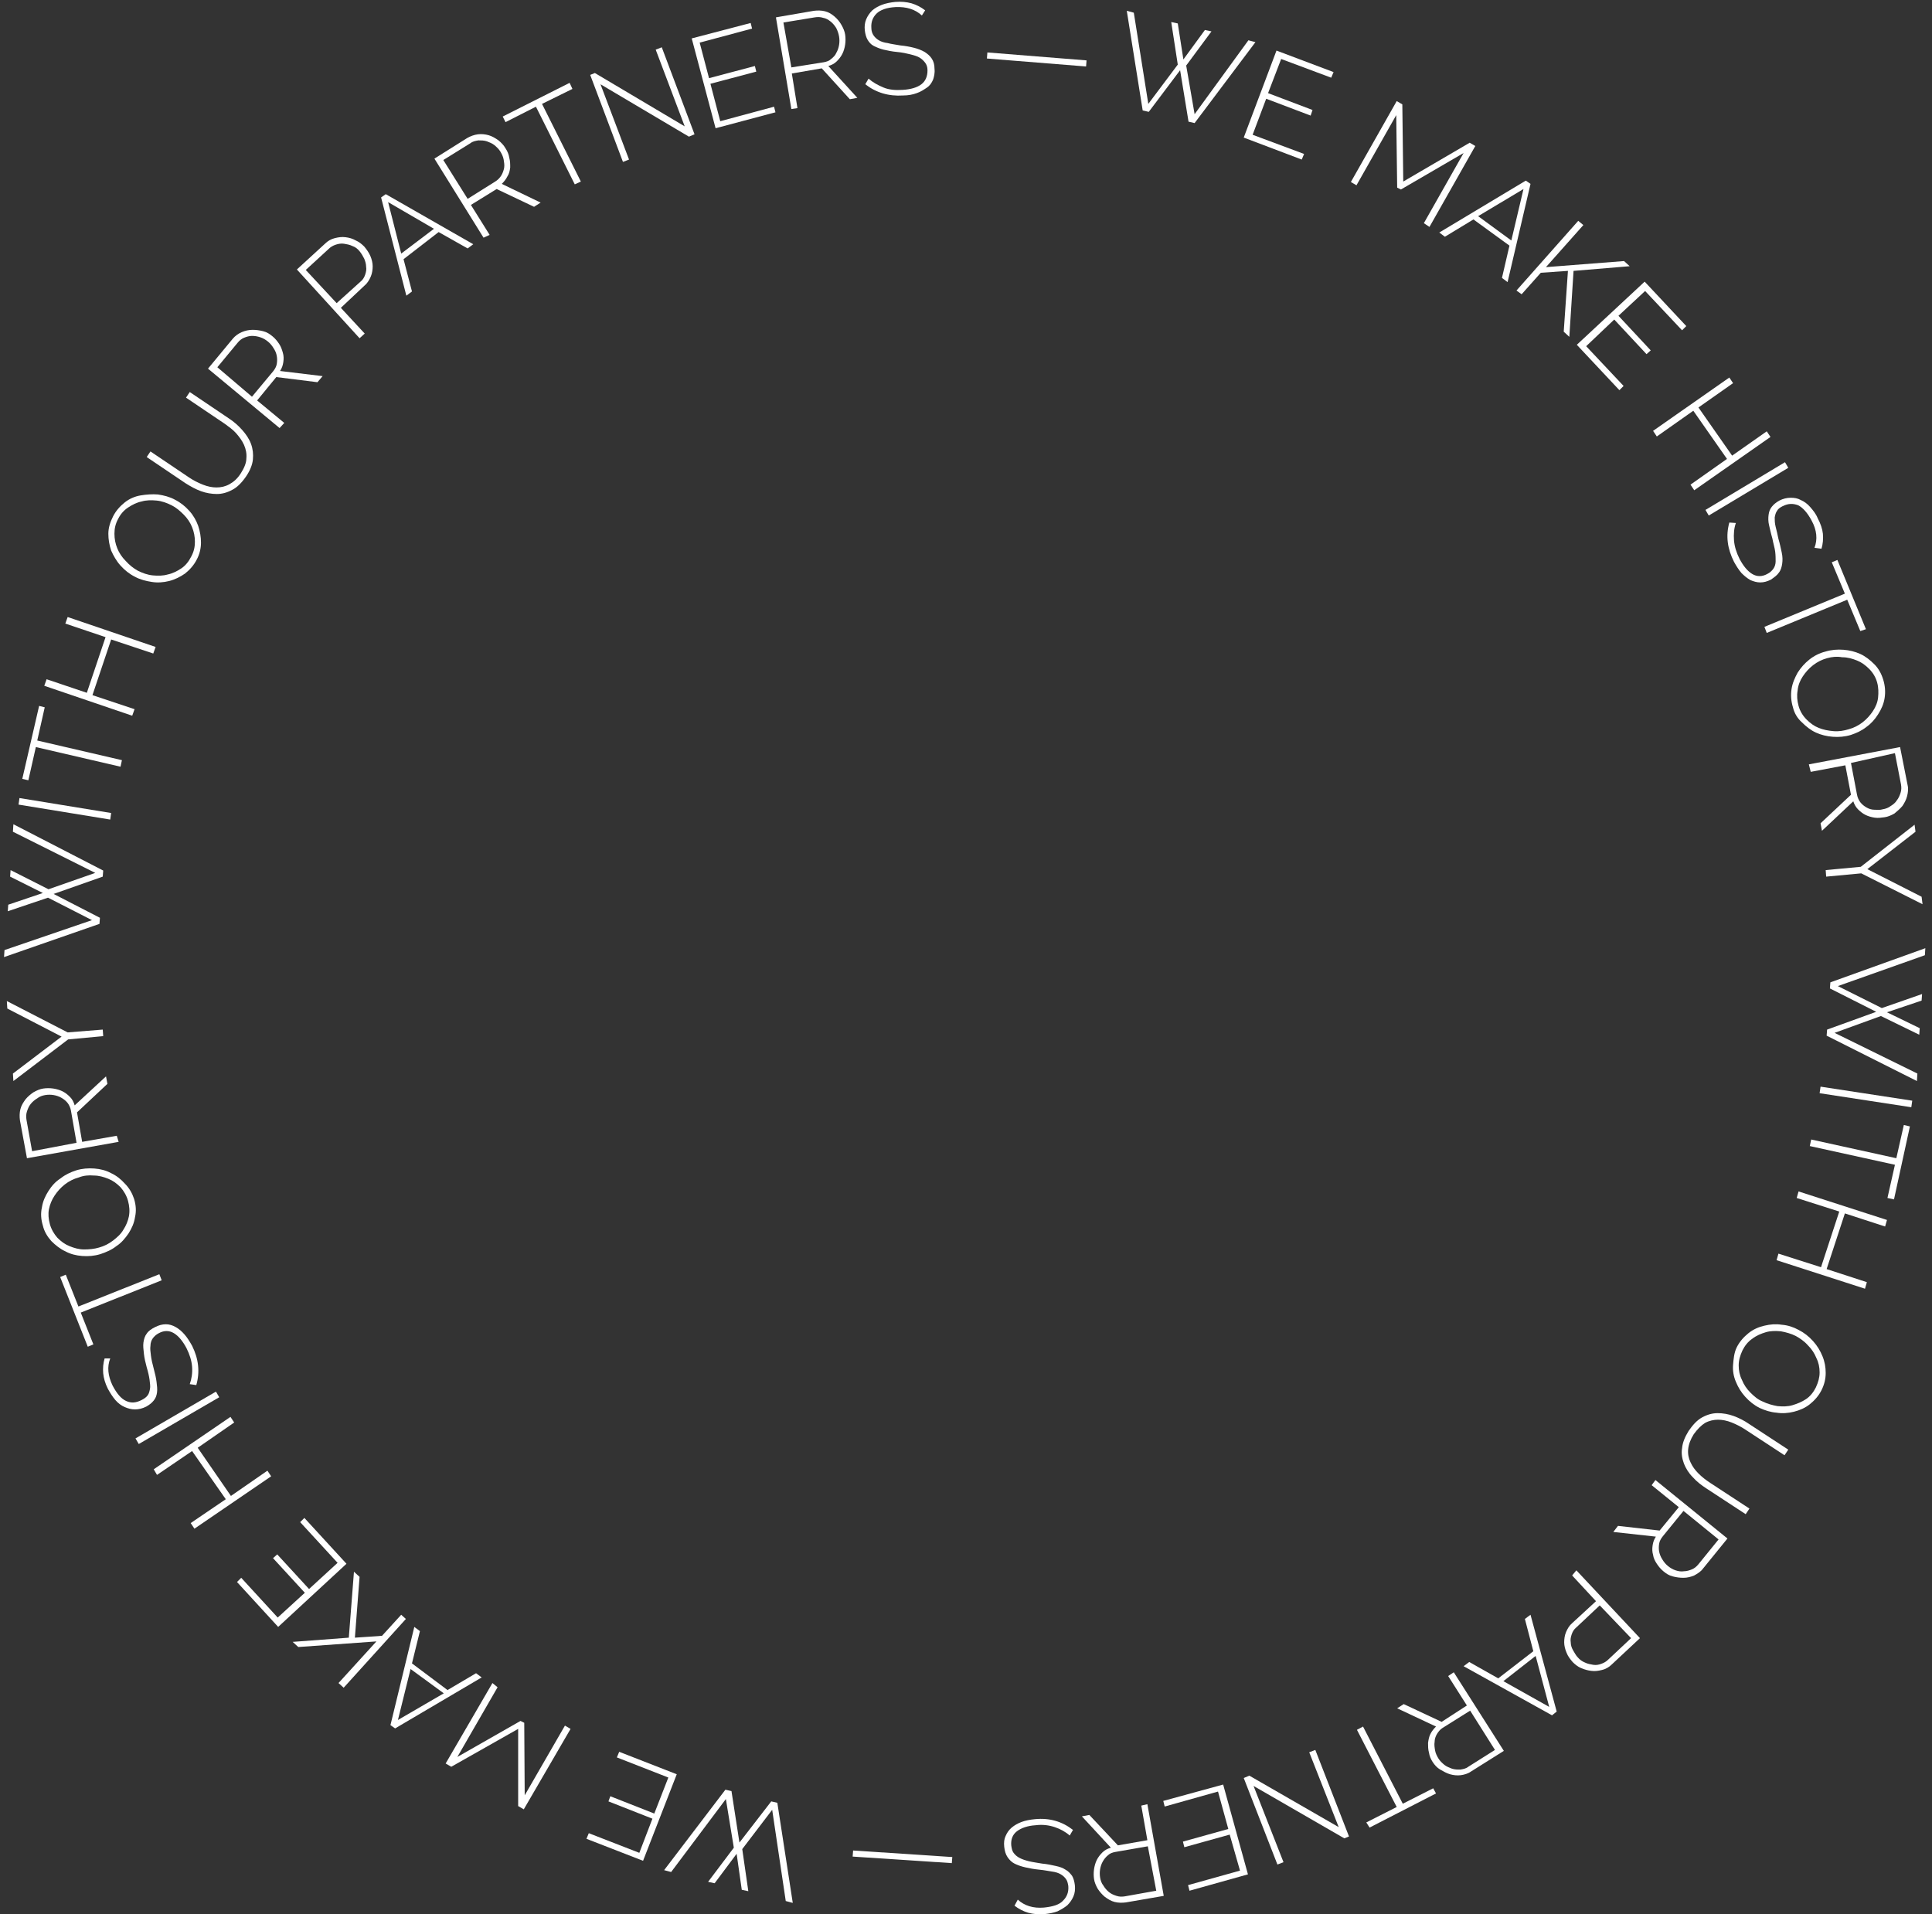 <svg width="221" height="219" viewBox="0 0 221 219" fill="none" xmlns="http://www.w3.org/2000/svg">
<rect x="0" y="0" width="221" height="219" fill="#333333" stroke="none"/>
<path d="M133.976 2.521L134.725 2.682L135.367 6.802L137.829 3.431L138.578 3.592L135.688 7.498L136.651 13.063L142.805 4.608L143.608 4.822L136.651 14.08L135.956 13.92L134.992 8.033L131.407 12.796L130.711 12.635L128.892 1.237L129.695 1.451L131.354 11.886L134.725 7.391L133.976 2.521Z" fill="white"/>
<path d="M149.173 17.612L148.906 18.254L142.27 15.739L146.016 5.786L152.545 8.247L152.277 8.889L146.551 6.749L145.053 10.655L150.137 12.582L149.923 13.224L144.839 11.297L143.287 15.418L149.173 17.612Z" fill="white"/>
<path d="M162.873 25.532L167.421 17.505L160.25 21.679L159.822 21.465L159.715 13.17L155.167 21.197L154.525 20.823L159.769 11.565L160.411 11.94L160.518 20.769L168.117 16.328L168.759 16.702L163.515 25.96L162.873 25.532Z" fill="white"/>
<path d="M174.538 20.662L175.074 21.037L172.451 32.275L171.809 31.793L172.666 28.101L168.545 25.104L165.281 27.084L164.639 26.602L174.538 20.662ZM172.88 27.512L174.271 21.625L169.08 24.729L172.88 27.512Z" fill="white"/>
<path d="M173.468 33.237L180.532 25.264L181.12 25.746L176.839 30.562L185.776 29.866L186.418 30.455L179.997 30.99L179.515 38.535L178.873 37.946L179.355 30.99L176.251 31.204L174.057 33.665L173.468 33.237Z" fill="white"/>
<path d="M185.722 44.154L185.241 44.636L180.371 39.445L188.13 32.221L192.893 37.305L192.411 37.786L188.184 33.291L185.134 36.127L188.826 40.087L188.344 40.515L184.652 36.555L181.441 39.606L185.722 44.154Z" fill="white"/>
<path d="M202.525 49.987L193.803 56.087L193.375 55.445L197.549 52.502L193.696 46.99L189.522 49.934L189.094 49.291L197.816 43.191L198.244 43.833L194.284 46.616L198.137 52.127L202.097 49.345L202.525 49.987Z" fill="white"/>
<path d="M195.087 58.335L204.184 52.877L204.559 53.519L195.462 58.977L195.087 58.335Z" fill="white"/>
<path d="M207.556 62.67C207.93 61.706 207.823 60.636 207.235 59.566C206.753 58.656 206.218 58.068 205.683 57.8C205.094 57.586 204.559 57.586 203.917 57.907C203.596 58.068 203.382 58.228 203.275 58.442C203.114 58.656 203.061 58.924 203.007 59.191C203.007 59.512 203.007 59.834 203.114 60.262C203.221 60.69 203.328 61.118 203.435 61.653C203.596 62.188 203.703 62.723 203.81 63.205C203.917 63.686 203.917 64.115 203.863 64.489C203.81 64.864 203.703 65.238 203.489 65.506C203.275 65.827 202.954 66.041 202.579 66.308C202.151 66.523 201.776 66.63 201.348 66.63C200.974 66.63 200.599 66.523 200.224 66.362C199.85 66.148 199.529 65.88 199.208 65.559C198.887 65.185 198.619 64.757 198.351 64.275C197.602 62.777 197.388 61.332 197.816 59.78L198.566 59.834C198.351 60.422 198.298 61.118 198.351 61.813C198.405 62.509 198.619 63.205 198.994 63.954C199.422 64.757 199.903 65.345 200.438 65.666C200.974 65.987 201.562 65.987 202.151 65.666C202.472 65.506 202.686 65.292 202.847 65.078C203.007 64.864 203.114 64.543 203.114 64.222C203.114 63.9 203.114 63.526 203.061 63.098C203.007 62.67 202.847 62.188 202.74 61.599C202.579 61.064 202.472 60.529 202.365 60.101C202.258 59.673 202.258 59.245 202.311 58.87C202.365 58.496 202.472 58.228 202.686 57.961C202.9 57.693 203.168 57.479 203.542 57.265C203.97 57.051 204.398 56.944 204.826 56.944C205.255 56.944 205.629 56.997 206.004 57.211C206.378 57.372 206.753 57.639 207.074 58.014C207.395 58.389 207.716 58.763 207.93 59.298C208.251 59.887 208.465 60.529 208.519 61.064C208.572 61.653 208.519 62.242 208.358 62.777L207.556 62.67Z" fill="white"/>
<path d="M212.8 72.195L211.302 68.609L202.097 72.409L201.83 71.713L211.034 67.914L209.536 64.328L210.178 64.061L213.442 71.981L212.8 72.195Z" fill="white"/>
<path d="M205.094 80.917C204.88 80.222 204.826 79.526 204.933 78.83C205.04 78.135 205.308 77.546 205.629 76.957C206.004 76.369 206.432 75.887 206.967 75.459C207.502 75.031 208.144 74.71 208.786 74.549C209.482 74.335 210.178 74.282 210.873 74.335C211.569 74.389 212.211 74.549 212.8 74.817C213.388 75.084 213.924 75.513 214.405 75.994C214.887 76.476 215.208 77.064 215.422 77.76C215.636 78.456 215.689 79.151 215.582 79.847C215.475 80.543 215.208 81.131 214.833 81.72C214.459 82.309 214.031 82.79 213.495 83.165C212.96 83.593 212.372 83.86 211.73 84.075C211.034 84.288 210.338 84.342 209.643 84.288C208.947 84.235 208.305 84.075 207.716 83.807C207.127 83.539 206.592 83.111 206.111 82.63C205.629 82.201 205.255 81.613 205.094 80.917ZM209 75.298C208.412 75.459 207.877 75.727 207.395 76.101C206.913 76.476 206.539 76.904 206.218 77.385C205.897 77.867 205.683 78.402 205.629 78.991C205.522 79.579 205.576 80.168 205.736 80.757C205.897 81.345 206.218 81.88 206.646 82.309C207.074 82.737 207.502 83.058 208.037 83.272C208.572 83.486 209.107 83.593 209.75 83.646C210.338 83.7 210.927 83.593 211.462 83.432C212.051 83.272 212.586 83.004 213.067 82.63C213.549 82.255 213.924 81.827 214.245 81.345C214.566 80.864 214.78 80.329 214.833 79.793C214.887 79.258 214.887 78.67 214.726 78.081C214.566 77.492 214.245 76.957 213.817 76.529C213.388 76.101 212.96 75.78 212.425 75.566C211.89 75.352 211.355 75.191 210.713 75.191C210.124 75.084 209.589 75.138 209 75.298Z" fill="white"/>
<path d="M206.913 87.446L217.348 85.466L218.205 89.8C218.312 90.228 218.258 90.656 218.151 91.085C218.044 91.513 217.83 91.887 217.616 92.208C217.348 92.529 217.027 92.797 216.706 93.065C216.332 93.279 215.957 93.439 215.583 93.493C215.208 93.546 214.833 93.6 214.459 93.546C214.084 93.493 213.71 93.386 213.388 93.225C213.067 93.065 212.8 92.85 212.532 92.583C212.265 92.315 212.104 91.994 211.997 91.673L208.412 95.044L208.251 94.188L211.73 90.924L211.087 87.553L207.128 88.302L206.913 87.446ZM211.73 87.285L212.425 90.924C212.479 91.245 212.639 91.566 212.8 91.78C213.014 92.048 213.228 92.208 213.496 92.369C213.763 92.529 214.084 92.636 214.405 92.636C214.726 92.636 215.047 92.69 215.368 92.583C215.69 92.529 216.011 92.422 216.278 92.208C216.546 92.048 216.813 91.834 216.974 91.566C217.188 91.299 217.295 91.031 217.402 90.71C217.509 90.389 217.509 90.068 217.455 89.747L216.76 86.161L211.73 87.285Z" fill="white"/>
<path d="M219.114 95.152L213.603 99.433L219.81 102.59L219.917 103.446L212.907 99.914L208.893 100.289L208.84 99.54L212.853 99.165L219.007 94.349L219.114 95.152Z" fill="white"/>
<path d="M219.864 113.721L219.81 114.47L215.85 115.808L219.596 117.627L219.543 118.376L215.154 116.236L209.857 118.162L219.328 122.818L219.275 123.674L208.947 118.483L209.001 117.788L214.619 115.754L209.322 113.079L209.375 112.383L220.238 108.476L220.185 109.279L210.231 112.811L215.262 115.326L219.864 113.721Z" fill="white"/>
<path d="M208.251 124.316L218.74 125.921L218.633 126.671L208.144 125.065L208.251 124.316Z" fill="white"/>
<path d="M215.904 137.052L216.76 133.253L207.021 131.112L207.181 130.363L216.92 132.504L217.777 128.704L218.472 128.865L216.653 137.213L215.904 137.052Z" fill="white"/>
<path d="M213.335 147.433L203.221 144.169L203.435 143.42L208.305 144.972L210.392 138.604L205.522 137.052L205.736 136.303L215.85 139.567L215.636 140.316L211.034 138.818L208.947 145.186L213.549 146.684L213.335 147.433Z" fill="white"/>
<path d="M198.672 154.122C198.994 153.48 199.475 152.945 200.01 152.517C200.545 152.089 201.134 151.821 201.83 151.661C202.525 151.5 203.114 151.447 203.81 151.554C204.505 151.607 205.148 151.821 205.736 152.142C206.378 152.464 206.913 152.892 207.395 153.427C207.877 153.962 208.198 154.497 208.465 155.139C208.733 155.781 208.84 156.423 208.84 157.066C208.84 157.761 208.679 158.403 208.358 159.046C208.037 159.688 207.556 160.223 207.02 160.651C206.485 161.079 205.843 161.347 205.201 161.507C204.559 161.668 203.863 161.721 203.221 161.614C202.525 161.561 201.883 161.347 201.295 161.079C200.652 160.758 200.117 160.33 199.636 159.795C199.154 159.26 198.833 158.725 198.565 158.082C198.298 157.44 198.191 156.798 198.244 156.156C198.298 155.514 198.351 154.765 198.672 154.122ZM205.415 152.838C204.88 152.571 204.291 152.41 203.703 152.303C203.114 152.249 202.525 152.249 201.99 152.41C201.455 152.571 200.92 152.785 200.438 153.159C199.957 153.48 199.582 153.962 199.315 154.497C199.047 155.086 198.887 155.621 198.887 156.209C198.887 156.798 198.994 157.333 199.261 157.868C199.475 158.403 199.796 158.885 200.224 159.313C200.652 159.741 201.081 160.116 201.616 160.33C202.151 160.597 202.739 160.758 203.328 160.865C203.917 160.919 204.505 160.919 205.04 160.758C205.576 160.597 206.111 160.383 206.592 160.062C207.074 159.741 207.449 159.26 207.716 158.725C207.984 158.136 208.144 157.601 208.144 157.012C208.144 156.423 208.037 155.888 207.77 155.353C207.556 154.818 207.235 154.336 206.806 153.908C206.378 153.427 205.897 153.106 205.415 152.838Z" fill="white"/>
<path d="M193.749 164.076C193.375 164.665 193.161 165.253 193.107 165.788C193.054 166.323 193.161 166.859 193.375 167.287C193.589 167.768 193.91 168.196 194.285 168.571C194.713 168.999 195.141 169.32 195.622 169.641L200.117 172.584L199.689 173.227L195.194 170.283C194.606 169.909 194.071 169.481 193.642 168.999C193.161 168.517 192.84 167.982 192.626 167.447C192.412 166.859 192.305 166.27 192.412 165.681C192.465 165.039 192.733 164.397 193.161 163.701C193.642 163.006 194.124 162.471 194.713 162.149C195.301 161.828 195.89 161.668 196.479 161.668C197.067 161.668 197.709 161.775 198.298 161.989C198.887 162.203 199.529 162.524 200.064 162.899L204.559 165.842L204.131 166.484L199.636 163.541C199.154 163.22 198.619 162.952 198.084 162.738C197.549 162.524 197.014 162.417 196.532 162.417C196.051 162.417 195.515 162.524 195.034 162.792C194.606 163.059 194.178 163.487 193.749 164.076Z" fill="white"/>
<path d="M189.361 169.32L197.602 176.009L194.82 179.434C194.552 179.809 194.177 180.023 193.803 180.237C193.428 180.397 193 180.504 192.572 180.504C192.144 180.504 191.769 180.451 191.341 180.344C190.913 180.237 190.592 180.023 190.271 179.755C189.95 179.488 189.736 179.22 189.522 178.899C189.308 178.578 189.147 178.257 189.094 177.882C188.987 177.508 188.987 177.187 189.04 176.812C189.094 176.438 189.201 176.116 189.415 175.795L184.545 175.26L185.08 174.565L189.843 175.1L192.037 172.424L188.933 169.909L189.361 169.32ZM192.572 172.852L190.218 175.742C190.003 176.009 189.843 176.277 189.789 176.598C189.736 176.919 189.736 177.24 189.789 177.508C189.843 177.775 189.95 178.096 190.164 178.417C190.325 178.685 190.539 178.953 190.806 179.167C191.074 179.381 191.341 179.541 191.662 179.648C191.983 179.755 192.305 179.809 192.626 179.755C192.947 179.755 193.268 179.648 193.535 179.541C193.803 179.434 194.07 179.22 194.284 178.953L196.586 176.116L192.572 172.852Z" fill="white"/>
<path d="M180.318 179.648L187.595 187.408L184.385 190.404C184.064 190.725 183.689 190.939 183.261 191.046C182.833 191.153 182.458 191.207 182.03 191.153C181.602 191.1 181.227 190.993 180.853 190.832C180.478 190.672 180.157 190.404 179.89 190.137C179.622 189.816 179.354 189.495 179.194 189.066C179.033 188.692 178.926 188.264 178.926 187.889C178.926 187.515 178.98 187.087 179.14 186.712C179.301 186.337 179.515 185.963 179.836 185.695L182.565 183.18L179.836 180.237L180.318 179.648ZM182.993 183.662L180.318 186.177C180.05 186.391 179.89 186.658 179.783 186.979C179.676 187.301 179.622 187.568 179.676 187.889C179.676 188.21 179.783 188.531 179.943 188.799C180.104 189.066 180.264 189.388 180.478 189.602C180.692 189.869 181.013 190.083 181.281 190.19C181.602 190.351 181.923 190.404 182.244 190.458C182.565 190.511 182.886 190.458 183.154 190.351C183.475 190.244 183.743 190.083 183.957 189.869L186.579 187.408L182.993 183.662Z" fill="white"/>
<path d="M178.07 195.809L177.535 196.237L167.421 190.618L168.063 190.136L171.381 192.009L175.395 188.905L174.431 185.213L175.074 184.732L178.07 195.809ZM171.97 192.33L177.214 195.274L175.662 189.441L171.97 192.33Z" fill="white"/>
<path d="M166.297 191.314L172.023 200.304L168.277 202.659C167.903 202.926 167.475 203.033 167.1 203.087C166.672 203.14 166.244 203.087 165.869 202.98C165.495 202.873 165.12 202.659 164.746 202.445C164.371 202.23 164.103 201.909 163.889 201.588C163.675 201.267 163.515 200.893 163.461 200.518C163.354 200.143 163.354 199.769 163.354 199.394C163.408 199.02 163.461 198.699 163.622 198.378C163.782 198.057 163.996 197.789 164.264 197.521L159.822 195.434L160.572 194.953L164.906 196.986L167.796 195.113L165.655 191.742L166.297 191.314ZM168.17 195.702L165.013 197.682C164.746 197.842 164.532 198.11 164.371 198.378C164.21 198.645 164.103 198.966 164.103 199.287C164.05 199.608 164.103 199.929 164.157 200.251C164.21 200.572 164.371 200.893 164.532 201.16C164.692 201.428 164.96 201.695 165.227 201.909C165.495 202.123 165.816 202.23 166.083 202.338C166.405 202.445 166.726 202.445 167.047 202.445C167.368 202.391 167.689 202.338 167.956 202.123L171.007 200.197L168.17 195.702Z" fill="white"/>
<path d="M156.29 208.491L159.769 206.725L155.22 197.896L155.916 197.521L160.464 206.351L163.943 204.585L164.264 205.174L156.665 209.08L156.29 208.491Z" fill="white"/>
<path d="M153.133 209.027L149.762 200.465L150.458 200.197L154.311 210.097L153.775 210.311L143.394 204.318L146.819 213.04L146.123 213.308L142.27 203.408L142.912 203.14L153.133 209.027Z" fill="white"/>
<path d="M133.227 206.672L133.066 206.03L139.916 204.157L142.752 214.431L136.063 216.304L135.902 215.662L141.842 214.003L140.665 209.883L135.474 211.327L135.314 210.685L140.504 209.24L139.327 204.959L133.227 206.672Z" fill="white"/>
<path d="M131.247 206.404L133.119 216.893L128.785 217.642C128.357 217.696 127.929 217.696 127.501 217.589C127.073 217.482 126.751 217.268 126.377 217C126.056 216.732 125.788 216.411 125.574 216.09C125.36 215.716 125.2 215.341 125.146 214.967C125.093 214.592 125.093 214.217 125.146 213.843C125.2 213.468 125.307 213.094 125.467 212.772C125.628 212.451 125.842 212.184 126.109 211.916C126.377 211.649 126.698 211.488 127.073 211.381L123.755 207.796L124.611 207.635L127.875 211.114L131.247 210.525L130.551 206.565L131.247 206.404ZM131.3 211.221L127.608 211.863C127.287 211.916 126.966 212.023 126.751 212.237C126.484 212.451 126.323 212.665 126.163 212.933C126.002 213.201 125.895 213.522 125.842 213.843C125.788 214.164 125.788 214.485 125.842 214.806C125.895 215.127 126.002 215.448 126.216 215.716C126.377 215.983 126.591 216.251 126.858 216.465C127.126 216.679 127.394 216.786 127.715 216.893C128.036 217 128.357 217 128.678 216.946L132.263 216.304L131.3 211.221Z" fill="white"/>
<path d="M116.424 217.321C117.173 218.017 118.19 218.338 119.42 218.231C120.437 218.124 121.186 217.91 121.614 217.428C122.043 217 122.257 216.465 122.203 215.769C122.15 215.448 122.096 215.181 121.935 214.967C121.775 214.752 121.614 214.592 121.347 214.431C121.079 214.271 120.758 214.164 120.33 214.11C119.956 214.057 119.474 213.95 118.885 213.896C118.297 213.843 117.761 213.736 117.28 213.629C116.798 213.522 116.37 213.361 116.049 213.201C115.728 213.04 115.46 212.772 115.246 212.451C115.032 212.13 114.925 211.756 114.872 211.274C114.818 210.793 114.872 210.364 115.032 210.043C115.193 209.669 115.407 209.348 115.728 209.08C116.049 208.813 116.424 208.598 116.852 208.438C117.28 208.277 117.815 208.17 118.404 208.117C120.063 207.956 121.507 208.384 122.738 209.348L122.364 209.99C121.882 209.562 121.293 209.241 120.651 209.027C120.009 208.813 119.26 208.706 118.457 208.813C117.547 208.866 116.798 209.134 116.317 209.508C115.835 209.883 115.621 210.418 115.675 211.114C115.728 211.488 115.782 211.756 115.942 211.97C116.103 212.184 116.317 212.398 116.638 212.558C116.959 212.719 117.28 212.826 117.708 212.933C118.136 213.04 118.618 213.094 119.206 213.201C119.795 213.254 120.277 213.361 120.758 213.468C121.24 213.575 121.561 213.682 121.882 213.896C122.203 214.057 122.417 214.324 122.631 214.592C122.792 214.859 122.899 215.234 122.952 215.662C123.006 216.144 122.952 216.572 122.792 216.946C122.631 217.321 122.417 217.642 122.096 217.963C121.775 218.231 121.4 218.445 120.972 218.659C120.544 218.819 120.009 218.926 119.474 218.98C118.778 219.033 118.19 218.98 117.601 218.819C117.066 218.659 116.531 218.391 116.049 218.017L116.424 217.321Z" fill="white"/>
<path d="M108.932 212.451L108.878 213.147L97.534 212.398L97.587 211.702L108.932 212.451Z" fill="white"/>
<path d="M85.6 216.358L84.851 216.197L84.263 212.077L81.748 215.448L80.998 215.288L83.942 211.381L83.032 205.816L76.771 214.164L75.968 213.95L82.978 204.746L83.674 204.906L84.584 210.793L88.222 206.084L88.918 206.244L90.684 217.696L89.881 217.482L88.33 207.047L84.905 211.542L85.6 216.358Z" fill="white"/>
<path d="M70.563 201.053L70.831 200.411L77.413 202.98L73.56 212.88L67.085 210.364L67.353 209.722L73.132 211.97L74.63 208.063L69.6 206.083L69.814 205.495L74.844 207.475L76.45 203.354L70.563 201.053Z" fill="white"/>
<path d="M56.918 193.026L52.316 201L59.54 196.879L59.968 197.093L60.021 205.388L64.623 197.414L65.266 197.789L59.914 206.993L59.272 206.618V197.789L51.62 202.123L50.978 201.749L56.329 192.545L56.918 193.026Z" fill="white"/>
<path d="M45.198 197.735L44.663 197.361L47.392 186.123L48.034 186.605L47.125 190.297L51.192 193.347L54.456 191.421L55.098 191.903L45.198 197.735ZM46.964 190.939L45.519 196.772L50.764 193.722L46.964 190.939Z" fill="white"/>
<path d="M46.429 185.214L39.312 193.08L38.723 192.545L43.058 187.782L34.121 188.424L33.479 187.836L39.901 187.354L40.489 179.809L41.131 180.397L40.596 187.354L43.7 187.14L45.894 184.732L46.429 185.214Z" fill="white"/>
<path d="M34.335 174.136L34.817 173.654L39.633 178.899L31.82 186.123L27.111 180.986L27.593 180.504L31.767 185.053L34.87 182.217L31.232 178.257L31.713 177.828L35.352 181.788L38.616 178.792L34.335 174.136Z" fill="white"/>
<path d="M17.586 168.09L26.362 162.096L26.79 162.738L22.616 165.628L26.415 171.14L30.589 168.25L31.017 168.892L22.241 174.886L21.813 174.244L25.827 171.515L21.974 166.003L17.96 168.732L17.586 168.09Z" fill="white"/>
<path d="M25.078 159.849L15.873 165.2L15.499 164.558L24.703 159.206L25.078 159.849Z" fill="white"/>
<path d="M12.609 155.407C12.234 156.37 12.341 157.387 12.877 158.511C13.358 159.42 13.84 160.009 14.428 160.276C15.017 160.544 15.552 160.491 16.194 160.169C16.515 160.009 16.73 159.848 16.89 159.634C17.051 159.42 17.104 159.153 17.158 158.885C17.211 158.618 17.158 158.243 17.104 157.815C17.051 157.44 16.944 156.959 16.783 156.424C16.622 155.835 16.515 155.353 16.462 154.872C16.408 154.39 16.355 153.962 16.408 153.587C16.462 153.213 16.569 152.838 16.783 152.571C16.997 152.25 17.318 152.036 17.746 151.821C18.174 151.607 18.549 151.5 18.977 151.5C19.352 151.5 19.726 151.607 20.101 151.821C20.475 152.036 20.796 152.303 21.117 152.678C21.439 153.052 21.706 153.48 21.974 153.962C22.723 155.46 22.883 156.959 22.455 158.457L21.706 158.35C21.92 157.761 22.027 157.066 21.974 156.37C21.92 155.674 21.706 154.979 21.332 154.23C20.904 153.427 20.422 152.838 19.887 152.517C19.352 152.196 18.763 152.196 18.174 152.517C17.853 152.678 17.639 152.892 17.479 153.106C17.318 153.32 17.211 153.641 17.211 153.962C17.158 154.283 17.211 154.658 17.265 155.086C17.318 155.514 17.425 155.995 17.586 156.584C17.746 157.173 17.853 157.654 17.907 158.082C17.96 158.511 18.014 158.939 17.96 159.313C17.907 159.688 17.8 159.955 17.586 160.223C17.372 160.491 17.104 160.705 16.73 160.919C16.301 161.133 15.873 161.24 15.445 161.24C15.017 161.24 14.643 161.133 14.268 160.972C13.893 160.812 13.519 160.544 13.198 160.169C12.877 159.795 12.609 159.367 12.341 158.885C12.02 158.243 11.86 157.654 11.806 157.119C11.753 156.531 11.806 155.942 11.967 155.407H12.609Z" fill="white"/>
<path d="M7.525 145.828L8.97 149.467L18.228 145.775L18.495 146.47L9.238 150.163L10.682 153.801L10.04 154.069L6.883 146.096L7.525 145.828Z" fill="white"/>
<path d="M15.338 137.159C15.552 137.855 15.606 138.551 15.445 139.246C15.338 139.942 15.07 140.53 14.696 141.119C14.321 141.654 13.893 142.189 13.305 142.564C12.77 142.992 12.127 143.26 11.485 143.474C10.79 143.688 10.094 143.741 9.398 143.688C8.703 143.634 8.06 143.474 7.472 143.153C6.883 142.885 6.348 142.457 5.866 141.975C5.438 141.494 5.064 140.905 4.903 140.209C4.689 139.514 4.636 138.818 4.796 138.122C4.903 137.427 5.171 136.838 5.545 136.249C5.92 135.661 6.348 135.179 6.937 134.805C7.472 134.377 8.06 134.109 8.703 133.895C9.398 133.681 10.094 133.627 10.79 133.681C11.485 133.734 12.127 133.895 12.716 134.216C13.305 134.484 13.84 134.912 14.268 135.393C14.803 135.928 15.124 136.517 15.338 137.159ZM11.325 142.724C11.913 142.564 12.448 142.296 12.93 141.922C13.412 141.547 13.84 141.173 14.107 140.691C14.428 140.209 14.642 139.674 14.749 139.139C14.857 138.551 14.803 137.962 14.642 137.373C14.482 136.785 14.161 136.249 13.786 135.821C13.358 135.393 12.93 135.072 12.395 134.858C11.86 134.644 11.325 134.484 10.736 134.484C10.147 134.43 9.559 134.484 9.024 134.698C8.435 134.858 7.9 135.126 7.418 135.5C6.937 135.875 6.562 136.303 6.241 136.785C5.92 137.266 5.706 137.801 5.599 138.336C5.492 138.872 5.545 139.46 5.706 140.049C5.866 140.638 6.187 141.173 6.562 141.601C6.99 142.029 7.418 142.35 7.953 142.564C8.488 142.778 9.024 142.939 9.612 142.939C10.201 142.939 10.79 142.885 11.325 142.724Z" fill="white"/>
<path d="M13.572 130.631L3.084 132.504L2.281 128.169C2.227 127.741 2.227 127.313 2.335 126.885C2.442 126.457 2.656 126.136 2.923 125.761C3.191 125.44 3.512 125.172 3.833 124.958C4.207 124.744 4.582 124.584 4.957 124.53C5.331 124.477 5.706 124.477 6.08 124.53C6.455 124.584 6.83 124.691 7.151 124.851C7.472 125.012 7.739 125.226 8.007 125.494C8.274 125.761 8.435 126.082 8.542 126.457L12.127 123.139L12.288 123.995L8.81 127.259L9.398 130.631L13.358 129.935L13.572 130.631ZM8.756 130.738L8.114 127.045C8.06 126.724 7.9 126.403 7.739 126.189C7.525 125.922 7.311 125.761 7.044 125.601C6.776 125.44 6.455 125.333 6.134 125.279C5.813 125.226 5.492 125.226 5.171 125.279C4.85 125.333 4.529 125.44 4.261 125.654C3.993 125.815 3.726 126.029 3.512 126.296C3.298 126.564 3.191 126.831 3.084 127.152C2.977 127.473 2.977 127.795 3.03 128.116L3.672 131.701L8.756 130.738Z" fill="white"/>
<path d="M1.478 122.818L7.044 118.59L0.836 115.379L0.783 114.523L7.739 118.109L11.753 117.788L11.806 118.537L7.793 118.911L1.532 123.674L1.478 122.818Z" fill="white"/>
<path d="M0.89 104.249L0.943 103.5L4.903 102.162L1.157 100.289L1.211 99.54L5.545 101.734L10.897 99.861L1.478 95.152L1.532 94.296L11.806 99.593L11.753 100.289L6.134 102.269L11.432 104.998L11.378 105.694L0.462 109.493L0.515 108.69L10.522 105.266L5.492 102.697L0.89 104.249Z" fill="white"/>
<path d="M12.609 93.76L2.12 92.048L2.227 91.299L12.716 93.011L12.609 93.76Z" fill="white"/>
<path d="M5.117 80.918L4.261 84.717L13.947 86.965L13.786 87.714L4.101 85.466L3.244 89.266L2.549 89.105L4.475 80.757L5.117 80.918Z" fill="white"/>
<path d="M7.739 70.59L17.8 74.014L17.532 74.764L12.716 73.158L10.576 79.526L15.392 81.132L15.124 81.881L5.064 78.456L5.331 77.707L9.933 79.259L12.074 72.891L7.472 71.339L7.739 70.59Z" fill="white"/>
<path d="M22.509 64.007C22.188 64.65 21.706 65.185 21.171 65.613C20.636 65.987 19.994 66.308 19.352 66.469C18.71 66.629 18.014 66.683 17.372 66.576C16.676 66.469 16.034 66.308 15.445 65.987C14.803 65.666 14.268 65.238 13.786 64.703C13.305 64.168 12.984 63.579 12.716 62.991C12.502 62.349 12.395 61.706 12.395 61.064C12.395 60.368 12.609 59.726 12.93 59.084C13.251 58.442 13.733 57.907 14.268 57.479C14.803 57.051 15.445 56.783 16.087 56.676C16.73 56.569 17.425 56.516 18.067 56.569C18.763 56.676 19.405 56.837 19.994 57.158C20.636 57.479 21.171 57.907 21.653 58.442C22.134 58.977 22.456 59.566 22.669 60.154C22.884 60.797 22.991 61.439 22.991 62.081C22.991 62.723 22.83 63.419 22.509 64.007ZM15.766 65.292C16.302 65.559 16.89 65.773 17.479 65.827C18.067 65.88 18.656 65.88 19.191 65.72C19.726 65.613 20.261 65.345 20.743 65.024C21.225 64.703 21.599 64.221 21.867 63.686C22.188 63.098 22.295 62.562 22.295 61.974C22.295 61.385 22.188 60.85 21.974 60.315C21.76 59.78 21.439 59.298 21.011 58.87C20.582 58.442 20.154 58.067 19.619 57.8C19.084 57.532 18.495 57.318 17.907 57.265C17.318 57.211 16.73 57.211 16.195 57.372C15.659 57.479 15.124 57.746 14.643 58.067C14.161 58.389 13.786 58.817 13.519 59.352C13.198 59.94 13.091 60.475 13.091 61.064C13.091 61.653 13.198 62.188 13.412 62.723C13.626 63.258 13.947 63.74 14.375 64.168C14.803 64.65 15.285 65.024 15.766 65.292Z" fill="white"/>
<path d="M27.539 54.161C27.914 53.572 28.181 52.984 28.181 52.448C28.235 51.913 28.128 51.378 27.914 50.897C27.7 50.415 27.378 49.987 27.004 49.559C26.629 49.131 26.148 48.81 25.72 48.489L21.278 45.492L21.706 44.85L26.148 47.846C26.736 48.221 27.271 48.703 27.7 49.184C28.128 49.666 28.502 50.201 28.716 50.789C28.93 51.378 28.984 51.967 28.93 52.556C28.877 53.144 28.609 53.84 28.128 54.535C27.646 55.231 27.111 55.766 26.576 56.034C25.987 56.355 25.398 56.515 24.81 56.515C24.221 56.515 23.579 56.408 22.99 56.194C22.402 55.98 21.813 55.659 21.224 55.285L16.783 52.288L17.211 51.646L21.653 54.642C22.134 54.964 22.669 55.231 23.204 55.445C23.74 55.659 24.275 55.766 24.756 55.766C25.291 55.766 25.773 55.659 26.255 55.392C26.736 55.124 27.164 54.749 27.539 54.161Z" fill="white"/>
<path d="M31.981 48.97L23.793 42.174L26.629 38.749C26.897 38.428 27.271 38.161 27.646 38C28.021 37.84 28.449 37.733 28.877 37.733C29.305 37.733 29.68 37.786 30.108 37.893C30.536 38 30.857 38.214 31.178 38.482C31.499 38.749 31.713 39.017 31.927 39.338C32.141 39.659 32.248 39.98 32.355 40.355C32.462 40.729 32.462 41.05 32.409 41.425C32.355 41.8 32.248 42.121 32.034 42.442L36.904 43.03L36.315 43.726L31.606 43.137L29.412 45.813L32.516 48.382L31.981 48.97ZM28.823 45.385L31.231 42.495C31.445 42.228 31.606 41.96 31.66 41.639C31.713 41.318 31.713 40.997 31.66 40.729C31.606 40.408 31.499 40.141 31.285 39.82C31.124 39.552 30.91 39.285 30.643 39.071C30.375 38.856 30.108 38.696 29.787 38.589C29.465 38.482 29.144 38.428 28.823 38.428C28.502 38.428 28.181 38.535 27.914 38.642C27.646 38.749 27.378 38.963 27.165 39.231L24.863 42.014L28.823 45.385Z" fill="white"/>
<path d="M41.131 38.696L33.961 30.829L37.171 27.886C37.492 27.565 37.867 27.351 38.295 27.244C38.723 27.137 39.098 27.084 39.526 27.137C39.954 27.191 40.329 27.298 40.703 27.512C41.078 27.672 41.399 27.94 41.666 28.207C41.934 28.528 42.202 28.903 42.362 29.277C42.523 29.652 42.63 30.08 42.63 30.455C42.63 30.829 42.576 31.258 42.416 31.632C42.255 32.007 42.041 32.381 41.72 32.649L38.991 35.217L41.72 38.161L41.131 38.696ZM38.509 34.682L41.238 32.221C41.506 32.007 41.666 31.739 41.773 31.418C41.88 31.097 41.934 30.829 41.88 30.508C41.88 30.187 41.773 29.866 41.666 29.599C41.506 29.277 41.345 29.01 41.131 28.742C40.917 28.475 40.65 28.261 40.329 28.154C40.008 27.993 39.686 27.94 39.365 27.886C39.044 27.833 38.723 27.886 38.402 27.993C38.081 28.1 37.813 28.261 37.599 28.475L34.977 30.883L38.509 34.682Z" fill="white"/>
<path d="M43.593 22.589L44.128 22.214L54.135 27.94L53.493 28.422L50.175 26.549L46.161 29.652L47.125 33.345L46.483 33.826L43.593 22.589ZM49.64 26.174L44.396 23.124L45.894 29.01L49.64 26.174Z" fill="white"/>
<path d="M55.312 27.191L49.693 18.147L53.439 15.793C53.814 15.578 54.242 15.418 54.67 15.364C55.098 15.311 55.526 15.364 55.901 15.471C56.275 15.578 56.65 15.793 57.025 16.06C57.346 16.328 57.613 16.595 57.827 16.97C58.041 17.291 58.202 17.665 58.255 18.04C58.362 18.415 58.362 18.789 58.362 19.164C58.309 19.538 58.255 19.859 58.041 20.18C57.881 20.502 57.667 20.769 57.399 21.037L61.841 23.177L61.091 23.659L56.81 21.625L53.867 23.445L56.008 26.87L55.312 27.191ZM53.493 22.749L56.65 20.769C56.917 20.609 57.185 20.341 57.346 20.073C57.506 19.806 57.613 19.485 57.667 19.217C57.72 18.896 57.667 18.575 57.613 18.254C57.56 17.933 57.399 17.612 57.239 17.344C57.078 17.077 56.81 16.809 56.543 16.595C56.275 16.381 55.954 16.274 55.687 16.167C55.366 16.06 55.044 16.06 54.723 16.06C54.402 16.114 54.081 16.167 53.814 16.381L50.71 18.308L53.493 22.749Z" fill="white"/>
<path d="M65.48 10.173L62.001 11.886L66.443 20.769L65.747 21.09L61.306 12.207L57.827 13.973L57.506 13.331L65.158 9.478L65.48 10.173Z" fill="white"/>
<path d="M68.69 9.639L71.954 18.254L71.259 18.522L67.513 8.568L68.048 8.354L78.323 14.455L75.005 5.679L75.7 5.411L79.446 15.364L78.804 15.632L68.69 9.639Z" fill="white"/>
<path d="M88.543 12.207L88.704 12.849L81.855 14.669L79.125 4.394L85.868 2.628L86.028 3.27L80.035 4.876L81.105 8.943L86.35 7.551L86.51 8.194L81.266 9.585L82.39 13.866L88.543 12.207Z" fill="white"/>
<path d="M90.523 12.475L88.758 1.986L93.092 1.237C93.52 1.184 93.948 1.184 94.376 1.291C94.805 1.398 95.126 1.612 95.447 1.879C95.768 2.147 96.035 2.468 96.249 2.843C96.463 3.217 96.624 3.592 96.677 3.966C96.731 4.341 96.731 4.715 96.677 5.09C96.624 5.465 96.517 5.839 96.356 6.16C96.196 6.481 95.982 6.749 95.714 7.017C95.447 7.284 95.126 7.445 94.751 7.552L98.069 11.191L97.213 11.351L94.002 7.819L90.577 8.408L91.219 12.368L90.523 12.475ZM90.523 7.712L94.216 7.124C94.537 7.07 94.858 6.963 95.072 6.749C95.34 6.535 95.554 6.321 95.661 6.053C95.821 5.786 95.928 5.465 95.982 5.144C96.035 4.822 96.035 4.501 95.982 4.18C95.928 3.859 95.821 3.538 95.661 3.217C95.5 2.95 95.286 2.682 95.019 2.468C94.751 2.254 94.484 2.093 94.162 2.04C93.841 1.933 93.52 1.933 93.199 1.986L89.614 2.575L90.523 7.712Z" fill="white"/>
<path d="M105.454 1.772C104.704 1.076 103.688 0.755 102.457 0.809C101.44 0.862 100.691 1.13 100.263 1.558C99.835 1.986 99.621 2.521 99.674 3.217C99.674 3.538 99.781 3.859 99.942 4.073C100.102 4.287 100.263 4.448 100.53 4.608C100.798 4.769 101.119 4.876 101.547 4.929C101.922 5.036 102.403 5.09 102.992 5.197C103.581 5.25 104.116 5.357 104.544 5.465C104.972 5.572 105.4 5.732 105.775 5.946C106.096 6.16 106.363 6.374 106.577 6.695C106.791 7.016 106.898 7.391 106.898 7.873C106.952 8.354 106.845 8.782 106.738 9.103C106.577 9.478 106.363 9.799 106.042 10.013C105.721 10.227 105.347 10.495 104.865 10.655C104.437 10.816 103.902 10.923 103.313 10.923C101.654 11.03 100.209 10.602 98.979 9.638L99.353 8.996C99.835 9.424 100.423 9.746 101.066 10.013C101.708 10.281 102.457 10.334 103.26 10.281C104.169 10.227 104.919 10.013 105.4 9.638C105.882 9.264 106.096 8.729 106.096 8.033C106.096 7.659 105.989 7.391 105.828 7.177C105.668 6.963 105.454 6.749 105.186 6.588C104.919 6.428 104.544 6.321 104.116 6.214C103.688 6.107 103.206 6 102.617 5.946C102.029 5.893 101.547 5.786 101.066 5.679C100.638 5.572 100.263 5.411 99.942 5.25C99.621 5.09 99.407 4.822 99.246 4.555C99.086 4.287 98.979 3.913 98.925 3.485C98.872 3.003 98.925 2.575 99.086 2.2C99.246 1.826 99.46 1.505 99.781 1.183C100.102 0.916 100.477 0.702 100.905 0.541C101.333 0.381 101.868 0.274 102.403 0.22C103.099 0.167 103.688 0.22 104.276 0.381C104.811 0.541 105.347 0.809 105.828 1.183L105.454 1.772Z" fill="white"/>
<path d="M112.892 6.695L112.945 6L124.29 6.909L124.236 7.605L112.892 6.695Z" fill="white"/>
</svg>

